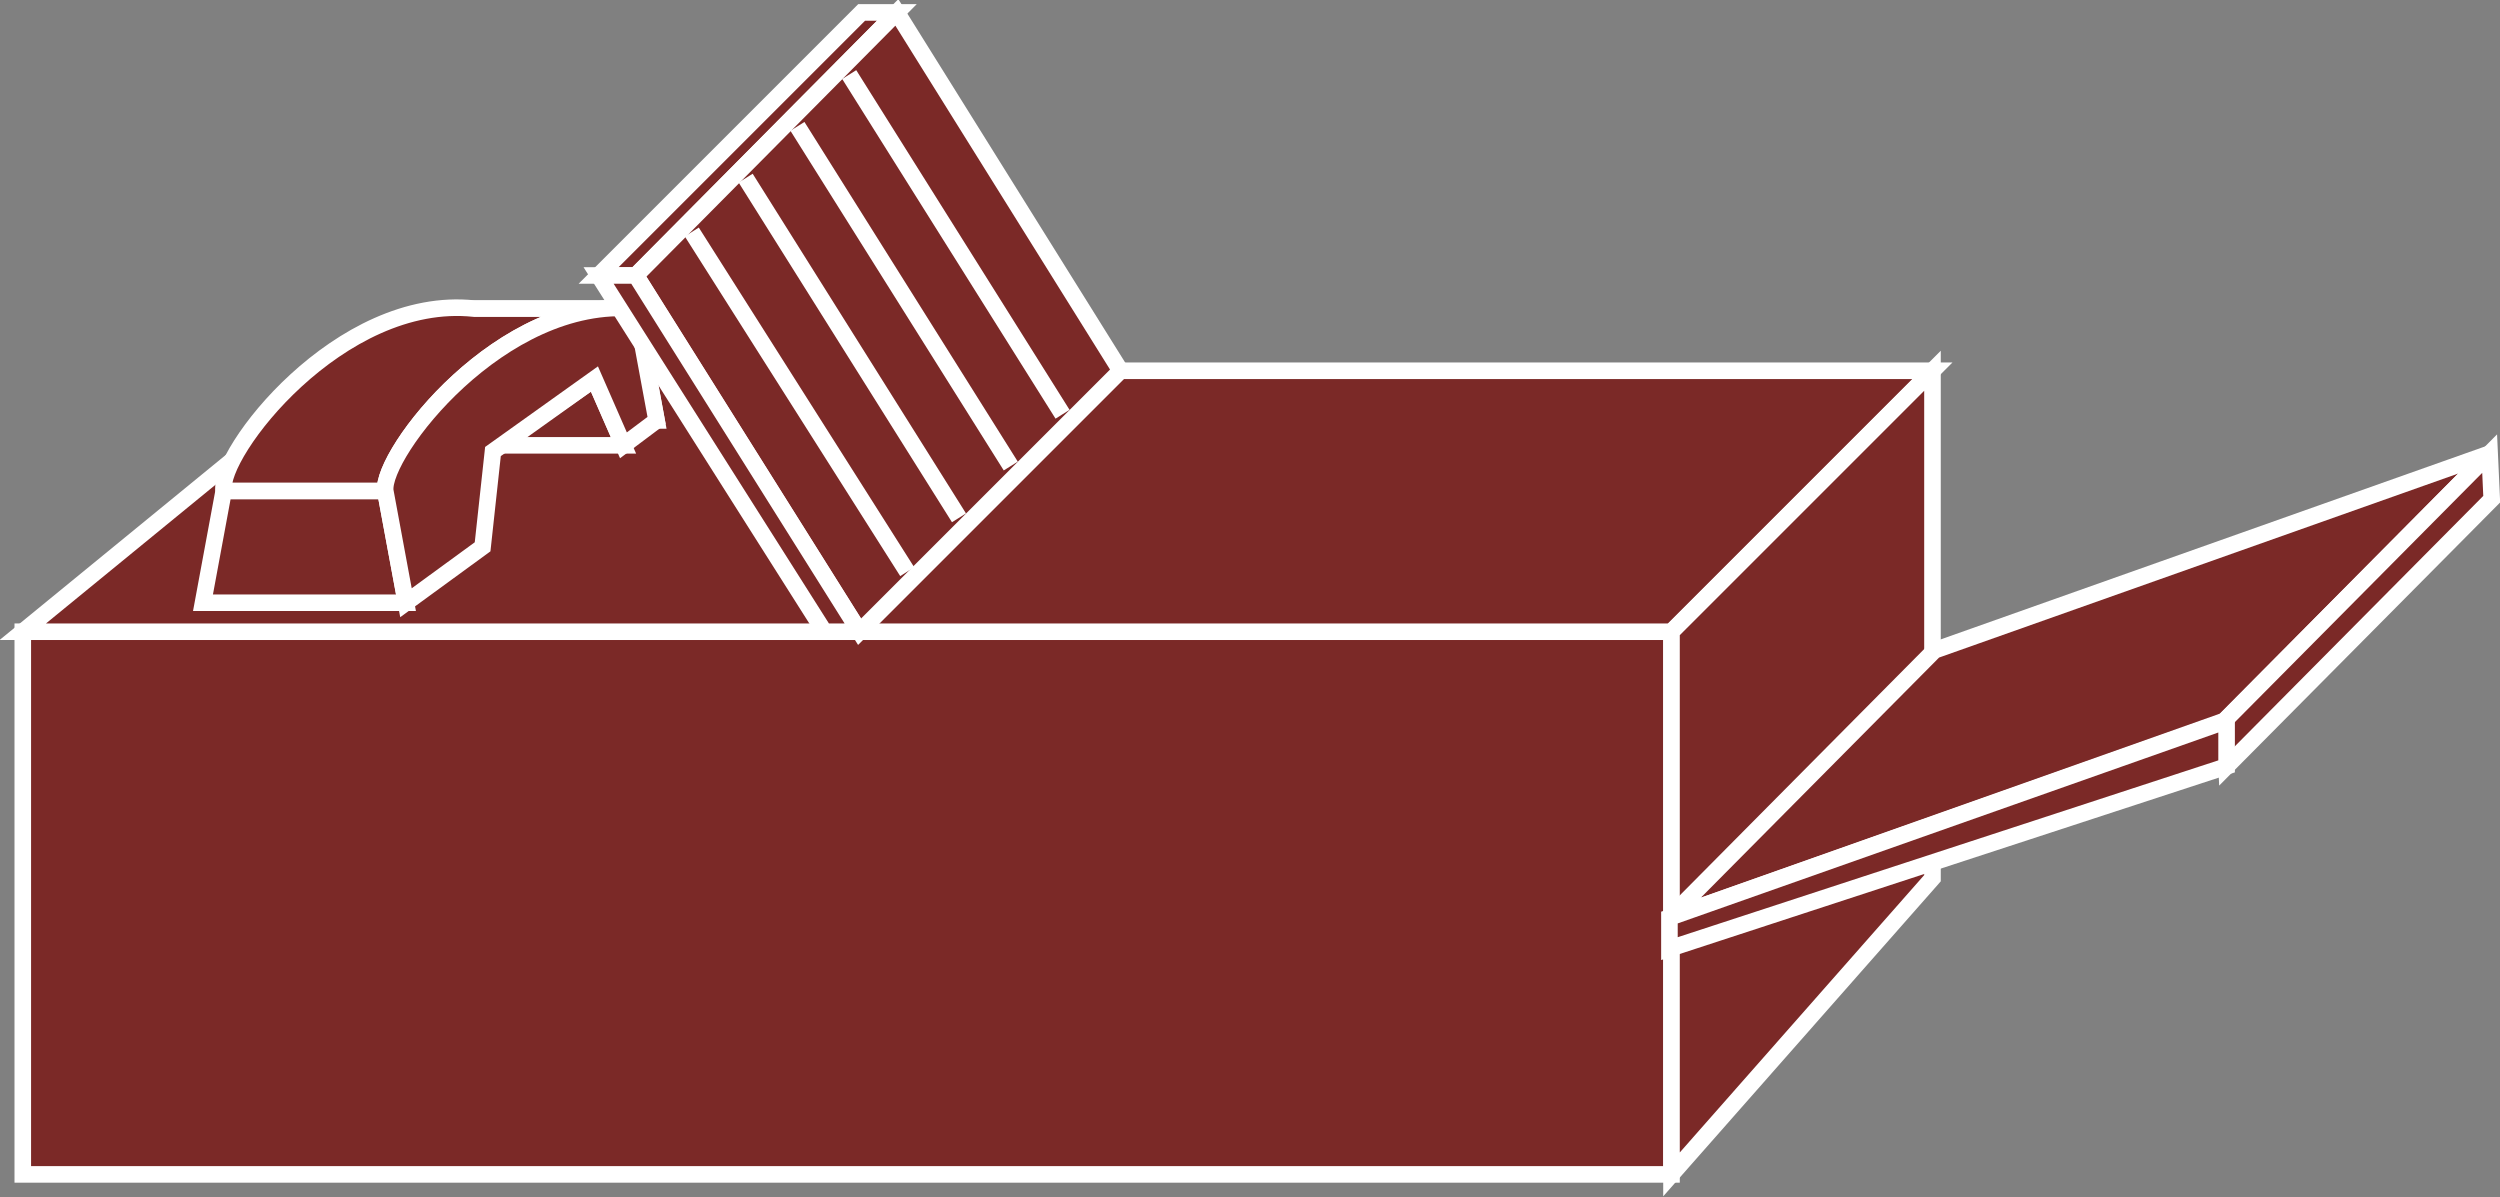<?xml version="1.0" encoding="utf-8"?>
<!-- Generator: Adobe Illustrator 20.1.0, SVG Export Plug-In . SVG Version: 6.00 Build 0)  -->
<svg version="1.1" id="Layer_1" xmlns="http://www.w3.org/2000/svg" xmlns:xlink="http://www.w3.org/1999/xlink" x="0px" y="0px"
	 viewBox="0 0 120.7 57.8" style="enable-background:new 0 0 120.7 57.8;" xml:space="preserve">
<rect x="0" y="0" width="120.7" height="57.8" fill="#808080" stroke="none"/>
<style type="text/css">
	.st0{fill:#7B2927;stroke:#FFFFFF;stroke-width:0.8;}
</style>
<g>
	<g>
		<g>
			<rect x="1.1" y="30.5" class="st0" width="79.6" height="26.2"/>
		</g>
		<polygon class="st0" points="1.1,30.5 80.7,30.5 93.3,17.9 16.5,17.9 		"/>
		<polygon class="st0" points="80.7,56.7 93.3,42.4 93.3,17.9 80.7,30.5 		"/>
		<g>
			<g>
				<polygon class="st0" points="22.9,14.9 21.9,20.3 31.7,20.3 30.7,14.9 				"/>
				<polygon class="st0" points="10.8,23.7 9.8,29.1 19.6,29.1 18.6,23.7 				"/>
			</g>
			<polygon class="st0" points="24.1,21.5 30.1,21.5 28.7,18.3 			"/>
			<path class="st0" d="M22.9,14.9c-6.5-0.7-12.4,7-12.1,8.8h7.8c-0.2-1.8,5.6-9.4,12.1-8.8H22.9z"/>
			<path class="st0" d="M31.7,20.3l-1.6,1.2l-1.4-3.2l-4.9,3.5l-0.5,4.6l-3.7,2.7l-1-5.4c-0.2-1.8,5.6-9.4,12.1-8.8L31.7,20.3z"/>
		</g>
		<polygon class="st0" points="41.6,0.6 28.9,13.3 30.7,13.3 43.3,0.6 		"/>
		<polygon class="st0" points="54.1,17.9 41.5,30.5 30.7,13.3 43.3,0.6 		"/>
		<polygon class="st0" points="39.8,30.5 28.9,13.3 30.7,13.3 41.5,30.5 		"/>
		<g>
			<polygon class="st0" points="120.2,21.9 107.4,34.8 80.6,44.3 93.4,31.4 			"/>
			<polygon class="st0" points="120.3,24.1 107.5,37 107.4,34.8 120.2,21.9 			"/>
		</g>
		<polygon class="st0" points="80.6,44.3 80.6,45.8 107.5,37 107.5,34.8 		"/>
		<line class="st0" x1="41" y1="3.6" x2="51.3" y2="20"/>
		<line class="st0" x1="38.5" y1="6.1" x2="48.8" y2="22.5"/>
		<line class="st0" x1="36" y1="8.6" x2="46.3" y2="25"/>
		<line class="st0" x1="33.4" y1="11.2" x2="43.8" y2="27.6"/>
	</g>
</g>
</svg>
